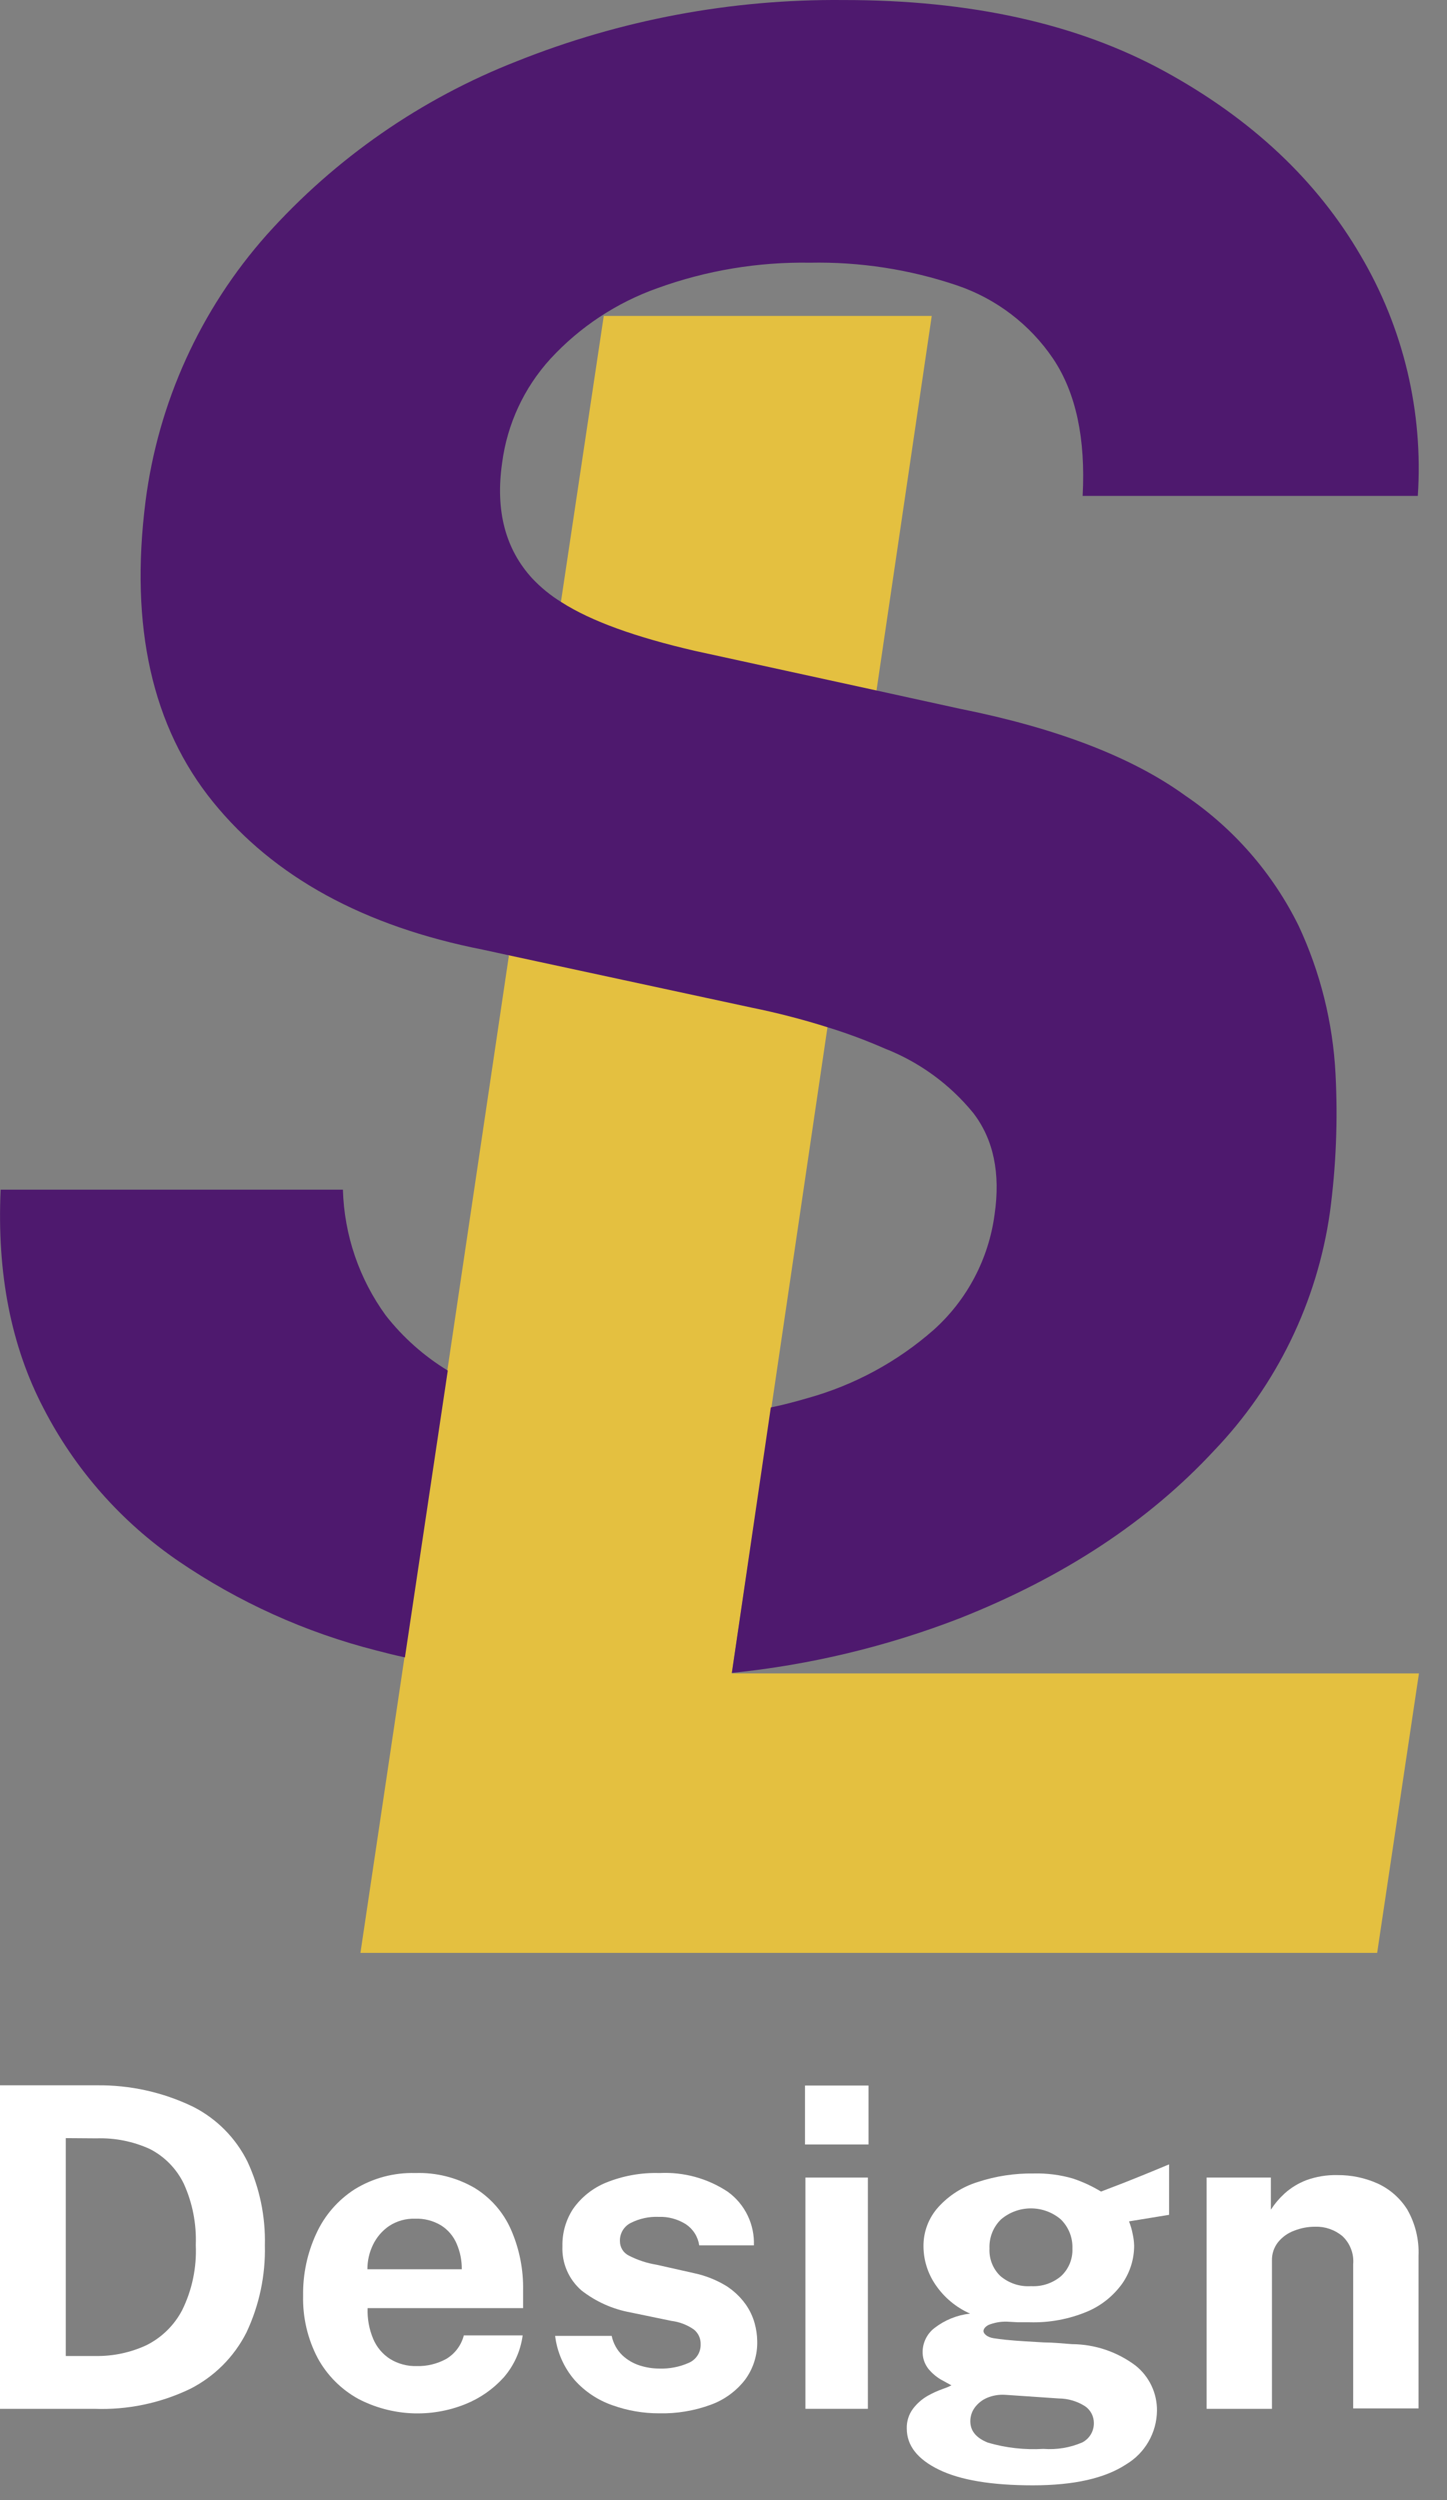 <svg width="44" height="76" viewBox="0 0 44 76" fill="none" xmlns="http://www.w3.org/2000/svg">
<rect x="0" y="0" width="44" height="76" fill="#808080" stroke="none"/>
<path d="M18.359 9.604L17.056 18.302L15.456 29.049L22.833 30.638C23.612 30.796 24.384 30.995 25.143 31.234L26.651 21.002L28.332 9.604H18.359Z" fill="#E4C040"/>
<path d="M43.147 50.87L41.876 59.366H10.96L12.299 50.382L13.602 41.664L15.476 29.039L22.852 30.628C23.632 30.786 24.403 30.985 25.162 31.224L23.458 42.781L22.253 50.854V50.87H43.147Z" fill="#E4C040"/>
<path d="M16.738 10.907C17.633 9.936 18.751 9.199 19.996 8.758C21.481 8.221 23.052 7.959 24.632 7.986C26.147 7.956 27.656 8.188 29.092 8.673C30.288 9.076 31.319 9.861 32.025 10.907C32.715 11.938 33.014 13.328 32.921 15.075H43.112C43.282 12.524 42.678 9.98 41.379 7.777C40.047 5.485 38.057 3.615 35.41 2.167C32.762 0.719 29.504 -0.003 25.636 0.001C22.24 -0.03 18.871 0.601 15.718 1.861C12.802 3.001 10.195 4.81 8.107 7.142C6.093 9.411 4.81 12.233 4.425 15.241C3.943 19.051 4.627 22.097 6.478 24.379C8.329 26.66 11.064 28.157 14.685 28.869L15.467 29.039L22.843 30.628C23.623 30.786 24.394 30.985 25.153 31.224C25.75 31.407 26.335 31.625 26.906 31.875C27.954 32.285 28.879 32.958 29.591 33.829C30.21 34.63 30.427 35.662 30.242 36.926C30.061 38.272 29.408 39.511 28.398 40.42C27.291 41.395 25.978 42.106 24.557 42.501C24.189 42.608 23.824 42.706 23.439 42.784L22.254 50.854C24.625 50.613 26.954 50.056 29.177 49.196C32.344 47.944 34.922 46.246 36.912 44.103C38.818 42.115 40.052 39.58 40.44 36.854C40.627 35.458 40.684 34.047 40.61 32.64C40.529 31.086 40.15 29.561 39.492 28.15C38.707 26.554 37.52 25.189 36.048 24.19C34.432 23.018 32.142 22.135 29.177 21.543L26.662 20.992L21.123 19.784C19.338 19.37 17.982 18.889 17.067 18.302C16.743 18.103 16.448 17.862 16.187 17.586C15.366 16.692 15.06 15.521 15.268 14.075C15.421 12.894 15.934 11.788 16.738 10.907ZM11.73 39.987C10.92 38.873 10.466 37.54 10.427 36.164H0.02C-0.097 38.71 0.338 40.926 1.324 42.81C2.283 44.672 3.69 46.267 5.419 47.451C7.253 48.704 9.293 49.626 11.447 50.173C11.74 50.251 12.02 50.32 12.313 50.382L13.616 41.664C12.892 41.223 12.253 40.655 11.73 39.987Z" fill="#4E196E"/>
<path d="M0 63.391H2.16H2.939C3.954 63.378 4.957 63.601 5.871 64.042C6.589 64.406 7.169 64.992 7.526 65.713C7.895 66.509 8.076 67.379 8.054 68.256C8.076 69.17 7.884 70.077 7.494 70.904C7.12 71.644 6.52 72.245 5.78 72.62C4.874 73.055 3.875 73.263 2.87 73.225H0V63.391ZM2 64.996V71.62H2.913C3.442 71.627 3.966 71.516 4.447 71.294C4.915 71.062 5.297 70.688 5.539 70.226C5.842 69.612 5.984 68.931 5.953 68.246C5.978 67.604 5.854 66.965 5.588 66.38C5.368 65.928 5.008 65.559 4.561 65.329C4.051 65.096 3.493 64.984 2.932 65.003L2 64.996Z" fill="white"/>
<path d="M11.178 70.164C11.166 70.485 11.224 70.804 11.348 71.099C11.453 71.35 11.633 71.564 11.863 71.711C12.107 71.86 12.388 71.934 12.674 71.926C12.987 71.934 13.296 71.858 13.57 71.708C13.836 71.549 14.028 71.291 14.104 70.992H15.893C15.83 71.467 15.629 71.913 15.313 72.275C14.992 72.628 14.596 72.904 14.153 73.082C13.631 73.293 13.069 73.387 12.507 73.36C11.944 73.332 11.394 73.183 10.895 72.923C10.373 72.635 9.945 72.205 9.66 71.682C9.354 71.099 9.202 70.448 9.217 69.79C9.206 69.135 9.344 68.486 9.621 67.891C9.873 67.342 10.278 66.876 10.787 66.55C11.34 66.21 11.98 66.039 12.628 66.058C13.261 66.036 13.886 66.193 14.433 66.511C14.919 66.809 15.303 67.247 15.534 67.768C15.792 68.353 15.919 68.988 15.906 69.627V70.164H11.178ZM11.178 68.982H14.042C14.045 68.716 13.992 68.452 13.886 68.207C13.789 67.978 13.624 67.783 13.414 67.65C13.175 67.507 12.9 67.435 12.622 67.445C12.342 67.437 12.067 67.514 11.833 67.667C11.621 67.811 11.452 68.009 11.341 68.24C11.229 68.471 11.171 68.725 11.172 68.982H11.178Z" fill="white"/>
<path d="M20.044 73.362C19.561 73.363 19.081 73.281 18.627 73.118C18.186 72.966 17.792 72.705 17.48 72.359C17.149 71.979 16.941 71.508 16.88 71.008H18.6C18.647 71.234 18.76 71.44 18.926 71.6C19.079 71.742 19.262 71.848 19.46 71.91C19.646 71.969 19.839 72 20.034 72.001C20.351 72.014 20.667 71.953 20.956 71.822C21.063 71.774 21.152 71.695 21.215 71.596C21.277 71.497 21.308 71.382 21.305 71.265C21.308 71.178 21.291 71.092 21.255 71.014C21.219 70.935 21.164 70.866 21.096 70.812C20.894 70.672 20.66 70.582 20.415 70.552L19.174 70.295C18.628 70.196 18.115 69.966 17.678 69.624C17.488 69.458 17.337 69.251 17.237 69.019C17.137 68.786 17.091 68.535 17.102 68.282C17.093 67.879 17.206 67.483 17.427 67.146C17.677 66.791 18.023 66.516 18.424 66.351C18.941 66.141 19.496 66.041 20.053 66.058C20.79 66.02 21.518 66.22 22.132 66.628C22.388 66.813 22.594 67.059 22.732 67.343C22.87 67.627 22.936 67.941 22.924 68.256H21.262C21.243 68.126 21.197 68.001 21.126 67.89C21.055 67.778 20.962 67.684 20.852 67.611C20.605 67.457 20.318 67.379 20.027 67.39C19.733 67.378 19.44 67.442 19.177 67.576C19.075 67.627 18.99 67.707 18.932 67.806C18.874 67.904 18.846 68.018 18.851 68.132C18.851 68.224 18.877 68.313 18.925 68.39C18.973 68.467 19.043 68.529 19.125 68.569C19.39 68.705 19.675 68.798 19.969 68.846L21.112 69.103C21.458 69.177 21.789 69.309 22.09 69.493C22.313 69.637 22.507 69.82 22.663 70.034C22.792 70.212 22.888 70.412 22.947 70.624C22.995 70.797 23.022 70.977 23.025 71.158C23.038 71.586 22.906 72.006 22.65 72.349C22.381 72.693 22.021 72.954 21.611 73.102C21.109 73.286 20.578 73.374 20.044 73.362Z" fill="white"/>
<path d="M26.41 63.398V65.189H24.478V63.398H26.41ZM26.39 66.195V73.225H24.491V66.195H26.39Z" fill="white"/>
<path d="M31.405 75.551C30.154 75.551 29.202 75.392 28.551 75.075C27.899 74.758 27.573 74.341 27.573 73.825C27.566 73.607 27.634 73.393 27.765 73.219C27.887 73.06 28.038 72.927 28.212 72.828C28.359 72.746 28.512 72.676 28.671 72.62C28.761 72.59 28.848 72.554 28.932 72.512L28.606 72.333C28.462 72.247 28.334 72.137 28.228 72.007C28.109 71.853 28.047 71.662 28.055 71.467C28.06 71.332 28.095 71.201 28.156 71.081C28.217 70.961 28.304 70.856 28.41 70.773C28.725 70.528 29.102 70.374 29.499 70.331C29.07 70.142 28.704 69.836 28.443 69.448C28.213 69.111 28.087 68.713 28.081 68.305C28.072 67.854 28.236 67.417 28.541 67.084C28.863 66.732 29.272 66.473 29.727 66.332C30.276 66.151 30.852 66.063 31.431 66.071C31.834 66.06 32.236 66.112 32.623 66.224C32.923 66.324 33.21 66.457 33.48 66.621L33.894 66.462C34.067 66.397 34.252 66.325 34.451 66.244C34.65 66.162 34.849 66.087 35.038 66.006L35.549 65.794V67.328L34.331 67.527C34.381 67.654 34.419 67.786 34.444 67.921C34.47 68.035 34.484 68.152 34.487 68.269C34.486 68.678 34.361 69.076 34.129 69.412C33.858 69.791 33.489 70.088 33.06 70.269C32.504 70.501 31.906 70.612 31.304 70.594H30.958L30.61 70.575C30.42 70.571 30.232 70.605 30.056 70.676C29.958 70.731 29.906 70.793 29.906 70.865C29.906 70.936 30.01 71.047 30.212 71.079C30.414 71.112 30.727 71.145 31.138 71.171L31.744 71.207C32.004 71.207 32.288 71.236 32.6 71.259C33.297 71.264 33.972 71.492 34.529 71.91C34.735 72.074 34.901 72.284 35.014 72.522C35.127 72.76 35.184 73.021 35.181 73.284C35.177 73.613 35.089 73.935 34.925 74.22C34.762 74.505 34.528 74.743 34.246 74.912C33.601 75.336 32.662 75.551 31.405 75.551ZM31.73 74.443C32.133 74.474 32.536 74.407 32.907 74.248C33.014 74.193 33.105 74.109 33.168 74.005C33.23 73.902 33.263 73.783 33.262 73.662C33.263 73.56 33.239 73.459 33.192 73.369C33.144 73.279 33.076 73.201 32.991 73.144C32.752 72.993 32.476 72.912 32.193 72.91L30.564 72.799C30.375 72.787 30.185 72.819 30.01 72.893C29.861 72.958 29.732 73.061 29.636 73.193C29.55 73.313 29.505 73.456 29.505 73.603C29.505 73.896 29.684 74.113 30.043 74.254C30.588 74.413 31.157 74.477 31.724 74.443H31.73ZM31.356 69.497C31.687 69.514 32.012 69.405 32.265 69.191C32.38 69.084 32.47 68.954 32.53 68.808C32.589 68.663 32.617 68.507 32.61 68.351C32.616 68.186 32.587 68.023 32.526 67.87C32.465 67.718 32.373 67.58 32.255 67.465C32.002 67.25 31.68 67.132 31.348 67.132C31.015 67.132 30.694 67.25 30.44 67.465C30.322 67.579 30.23 67.717 30.169 67.87C30.109 68.023 30.081 68.186 30.088 68.351C30.08 68.505 30.105 68.659 30.161 68.803C30.217 68.947 30.304 69.077 30.414 69.184C30.673 69.407 31.009 69.519 31.349 69.497H31.356Z" fill="white"/>
<path d="M36.69 73.225V66.195H38.644V67.172C38.764 66.988 38.906 66.821 39.068 66.673C39.259 66.503 39.48 66.368 39.719 66.276C40.024 66.165 40.347 66.112 40.671 66.12C41.087 66.117 41.499 66.202 41.88 66.371C42.254 66.54 42.57 66.815 42.789 67.162C43.036 67.591 43.155 68.081 43.134 68.575V73.212H41.147V68.832C41.161 68.674 41.139 68.515 41.082 68.367C41.026 68.218 40.936 68.085 40.821 67.976C40.588 67.782 40.293 67.68 39.99 67.689C39.775 67.689 39.562 67.729 39.361 67.807C39.169 67.876 38.999 67.995 38.869 68.152C38.739 68.313 38.671 68.515 38.677 68.722V73.225H36.69Z" fill="white"/>
</svg>
